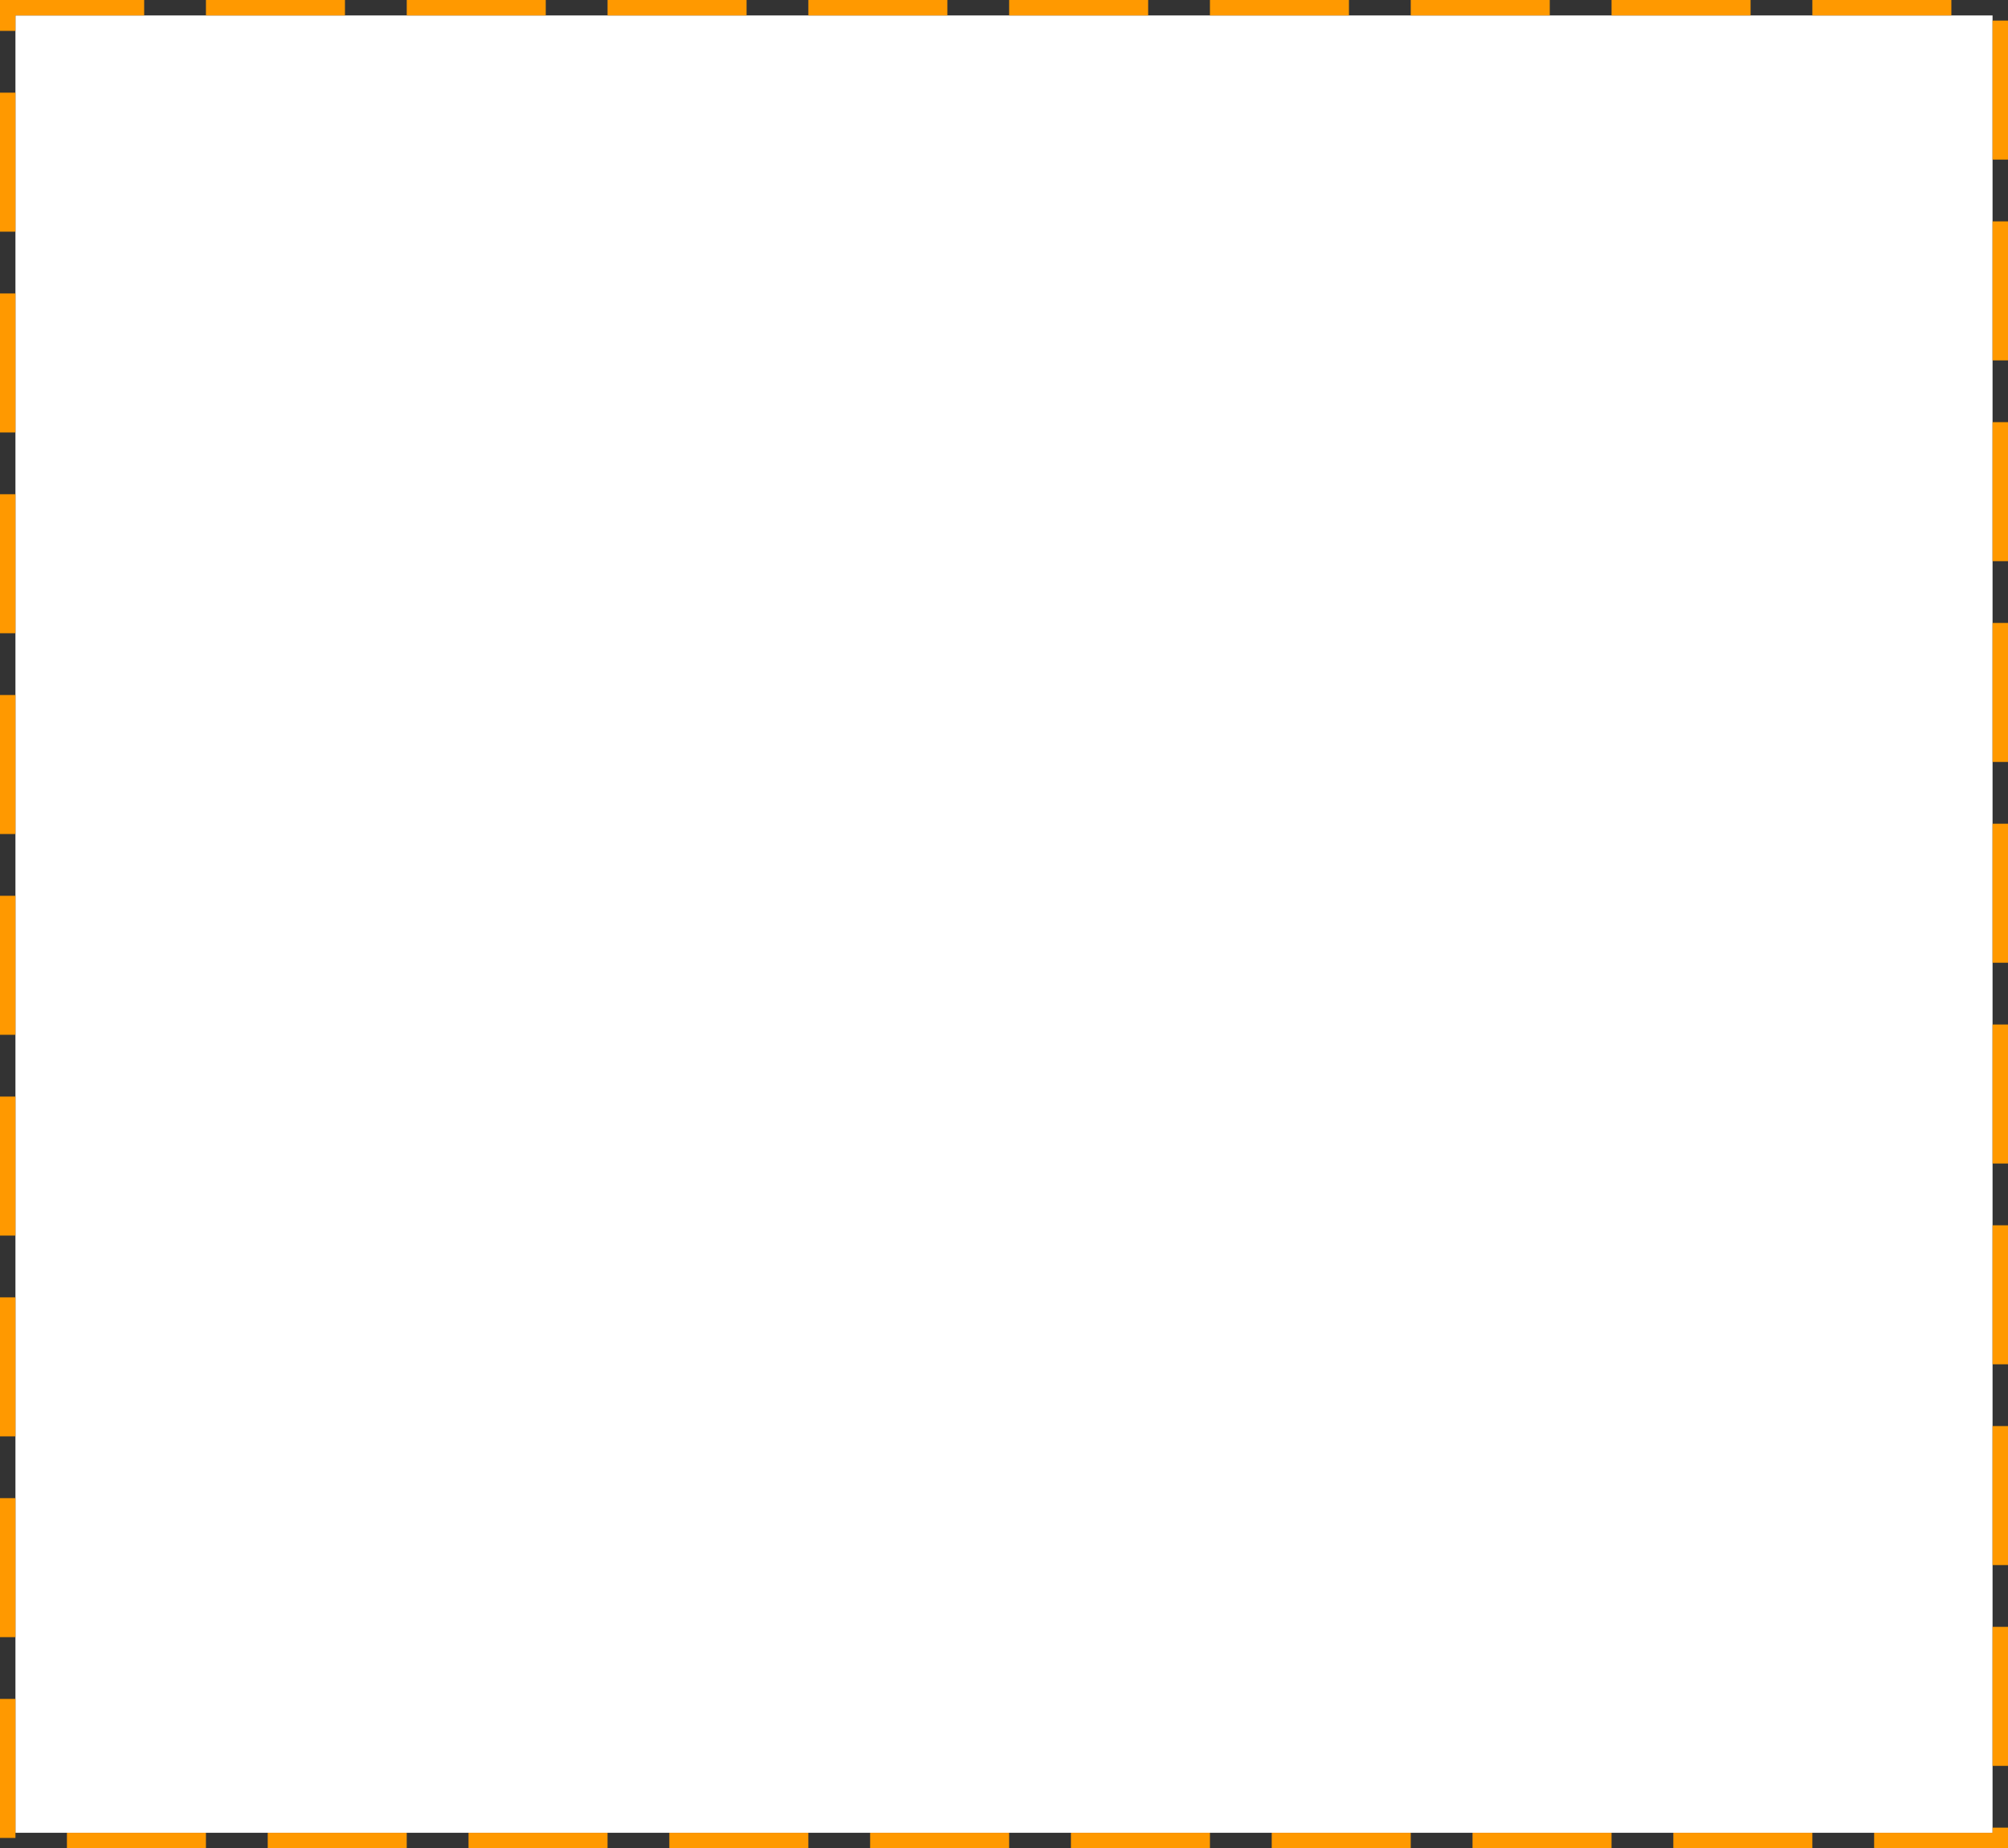 ﻿<?xml version="1.0" encoding="utf-8"?>
<svg version="1.1" xmlns:xlink="http://www.w3.org/1999/xlink" width="390px" height="359px" xmlns="http://www.w3.org/2000/svg">
  <rect width="100%" height="100%" fill="#333333" stroke="none"/>
  <g transform="matrix(1 0 0 1 -1430 -870 )">
    <path d="M 1433 873  L 1817 873  L 1817 1226  L 1433 1226  L 1433 873  Z " fill-rule="nonzero" fill="#ffffff" stroke="none" />
    <path d="M 1431.5 871.5  L 1818.5 871.5  L 1818.5 1227.5  L 1431.5 1227.5  L 1431.5 871.5  Z " stroke-width="3" stroke-dasharray="27,12" stroke="#ff9900" fill="none" stroke-dashoffset="0.5" />
  </g>
</svg>